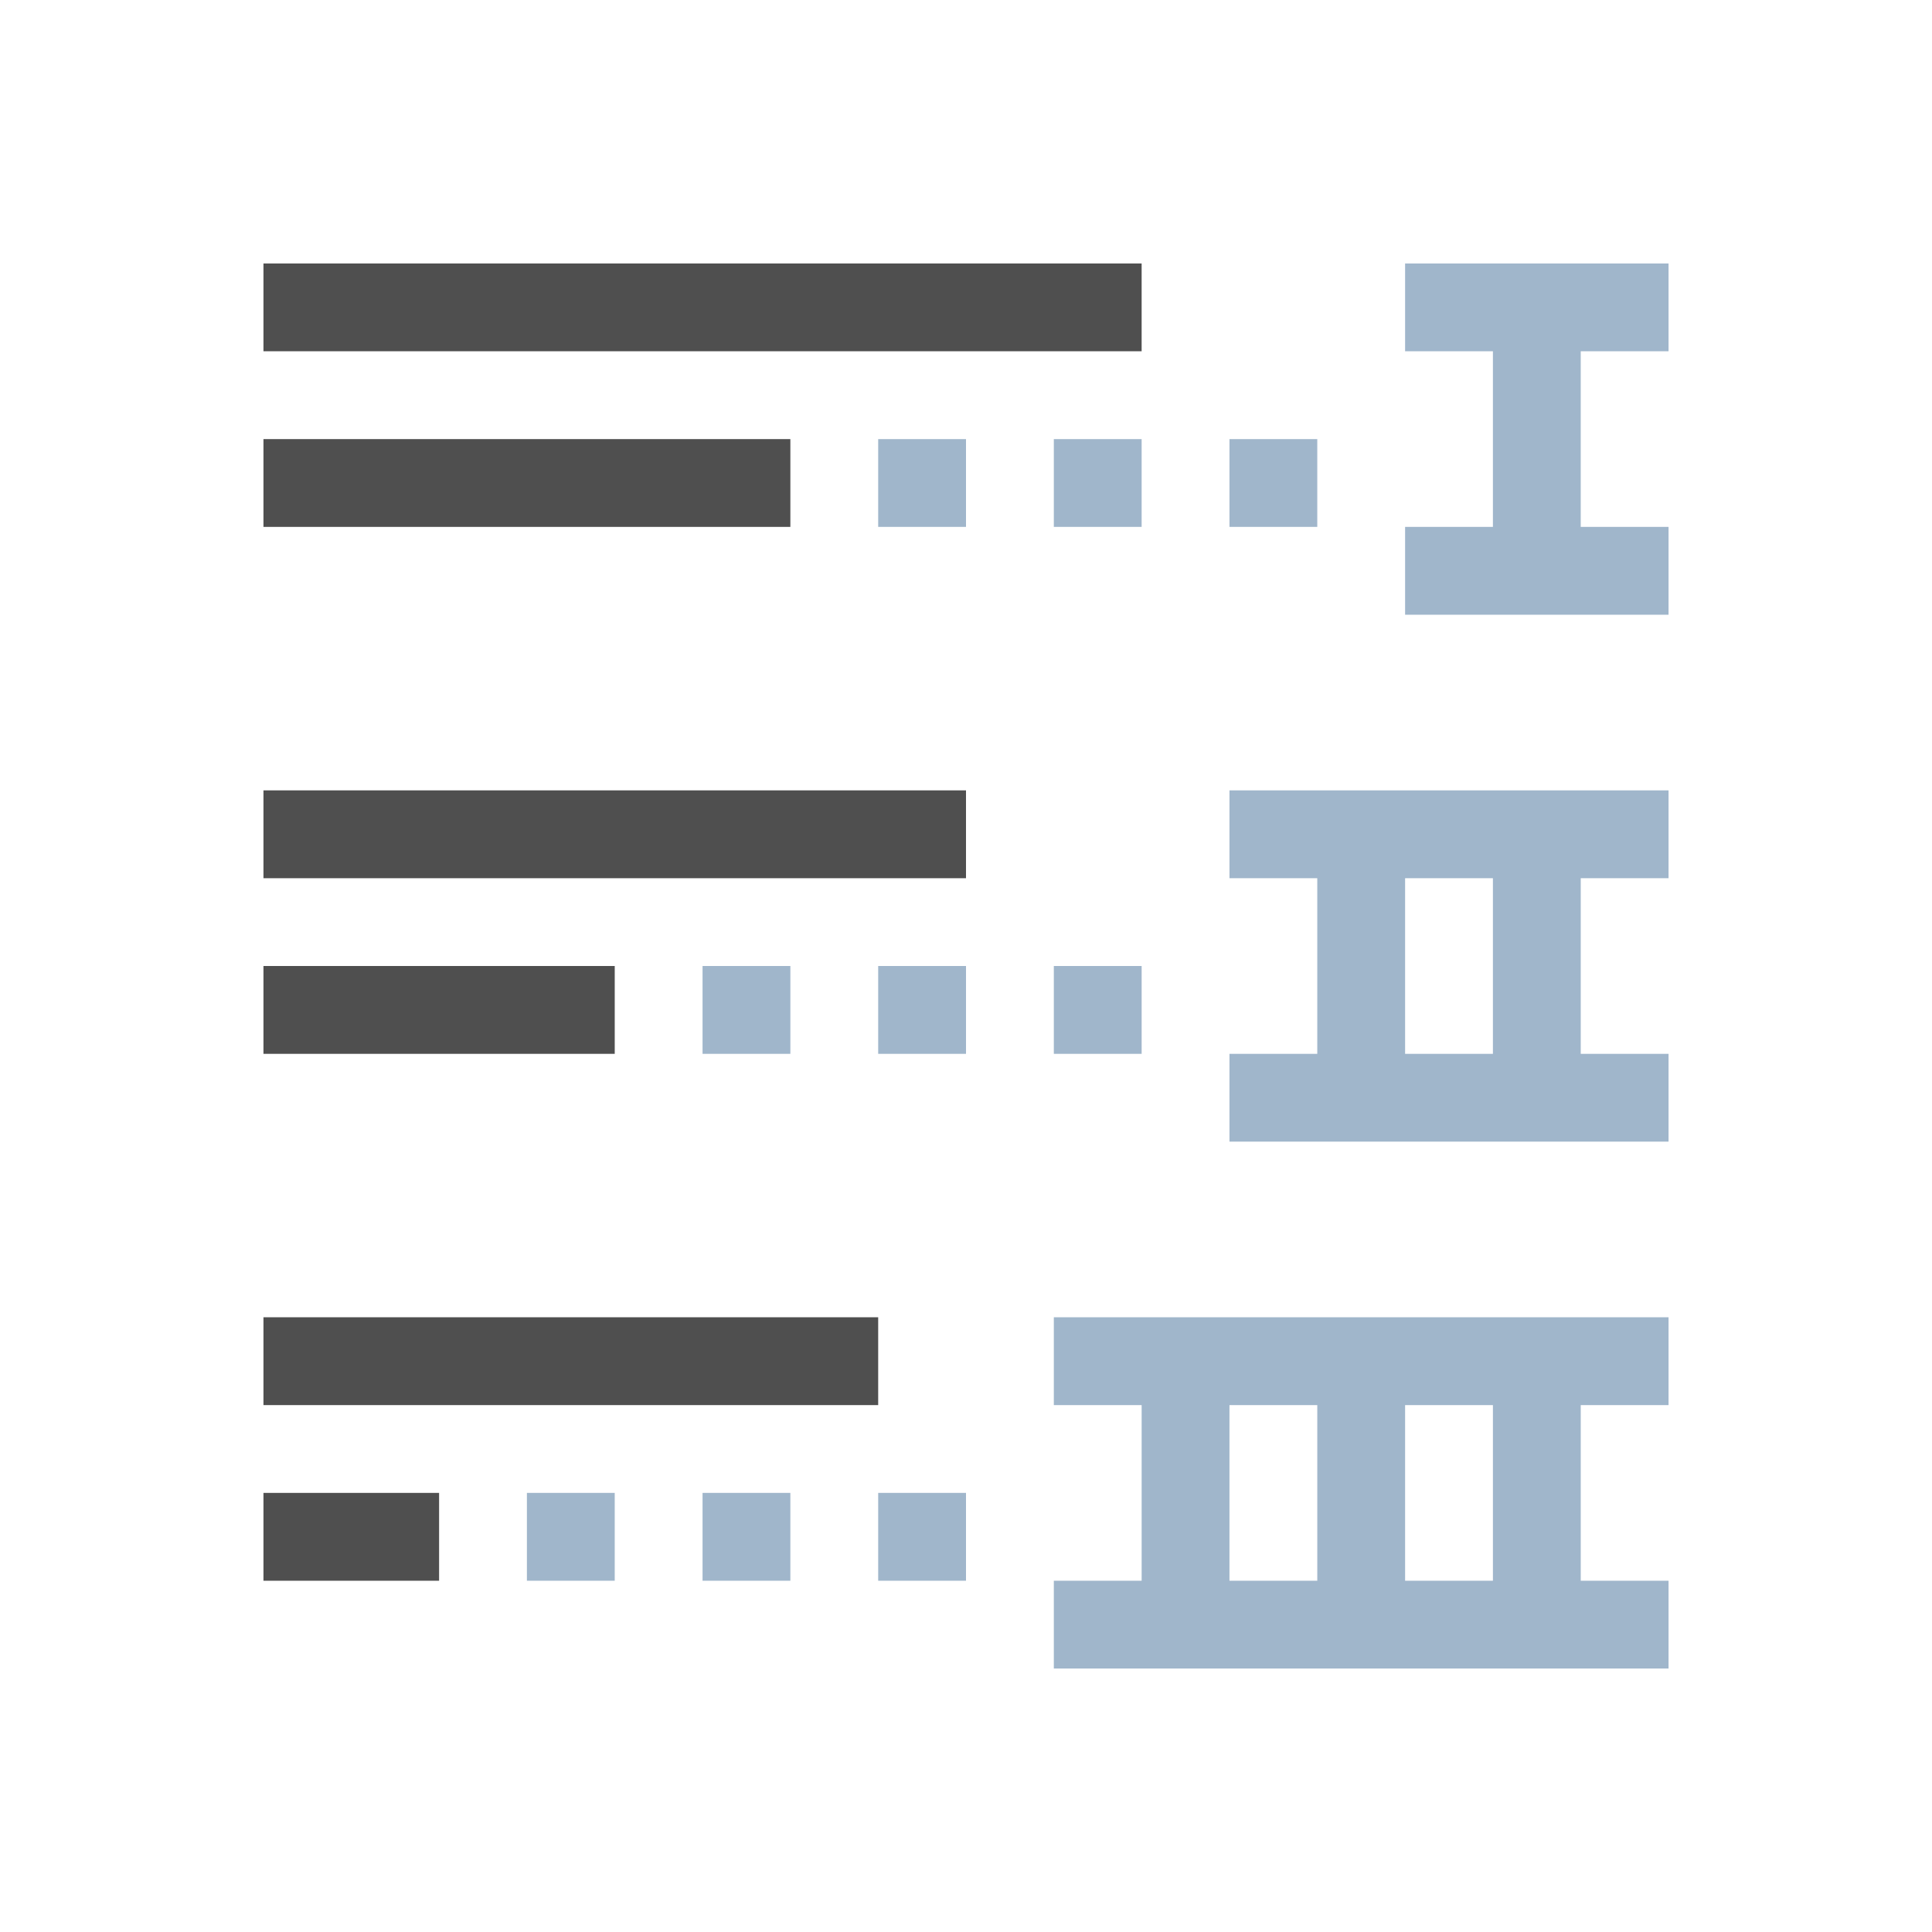 <svg xmlns="http://www.w3.org/2000/svg" viewBox="0 0 22 22">
    <path d="M3 3v1h10V3H3zm0 2v1h6V5H3zm0 4v1h8V9H3zm0 2v1h4v-1H3zm0 4v1h7v-1H3zm0 2v1h2v-1H3z" style="fill:currentColor;fill-opacity:1;stroke:none;color:#050505;opacity:.7"/>
    <path d="M16 3v1h1v2h-1v1h3V6h-1V4h1V3h-3zm-6 2v1h1V5h-1zm2 0v1h1V5h-1zm2 0v1h1V5h-1zm0 4v1h1v2h-1v1h5v-1h-1v-2h1V9h-5zm2 1h1v2h-1v-2zm-8 1v1h1v-1H8zm2 0v1h1v-1h-1zm2 0v1h1v-1h-1zm0 4v1h1v2h-1v1h7v-1h-1v-2h1v-1h-7zm2 1h1v2h-1v-2zm2 0h1v2h-1v-2zM6 17v1h1v-1H6zm2 0v1h1v-1H8zm2 0v1h1v-1h-1z" style="fill:currentColor;fill-opacity:1;stroke:none;color:#a0b6cb"/>
</svg>
